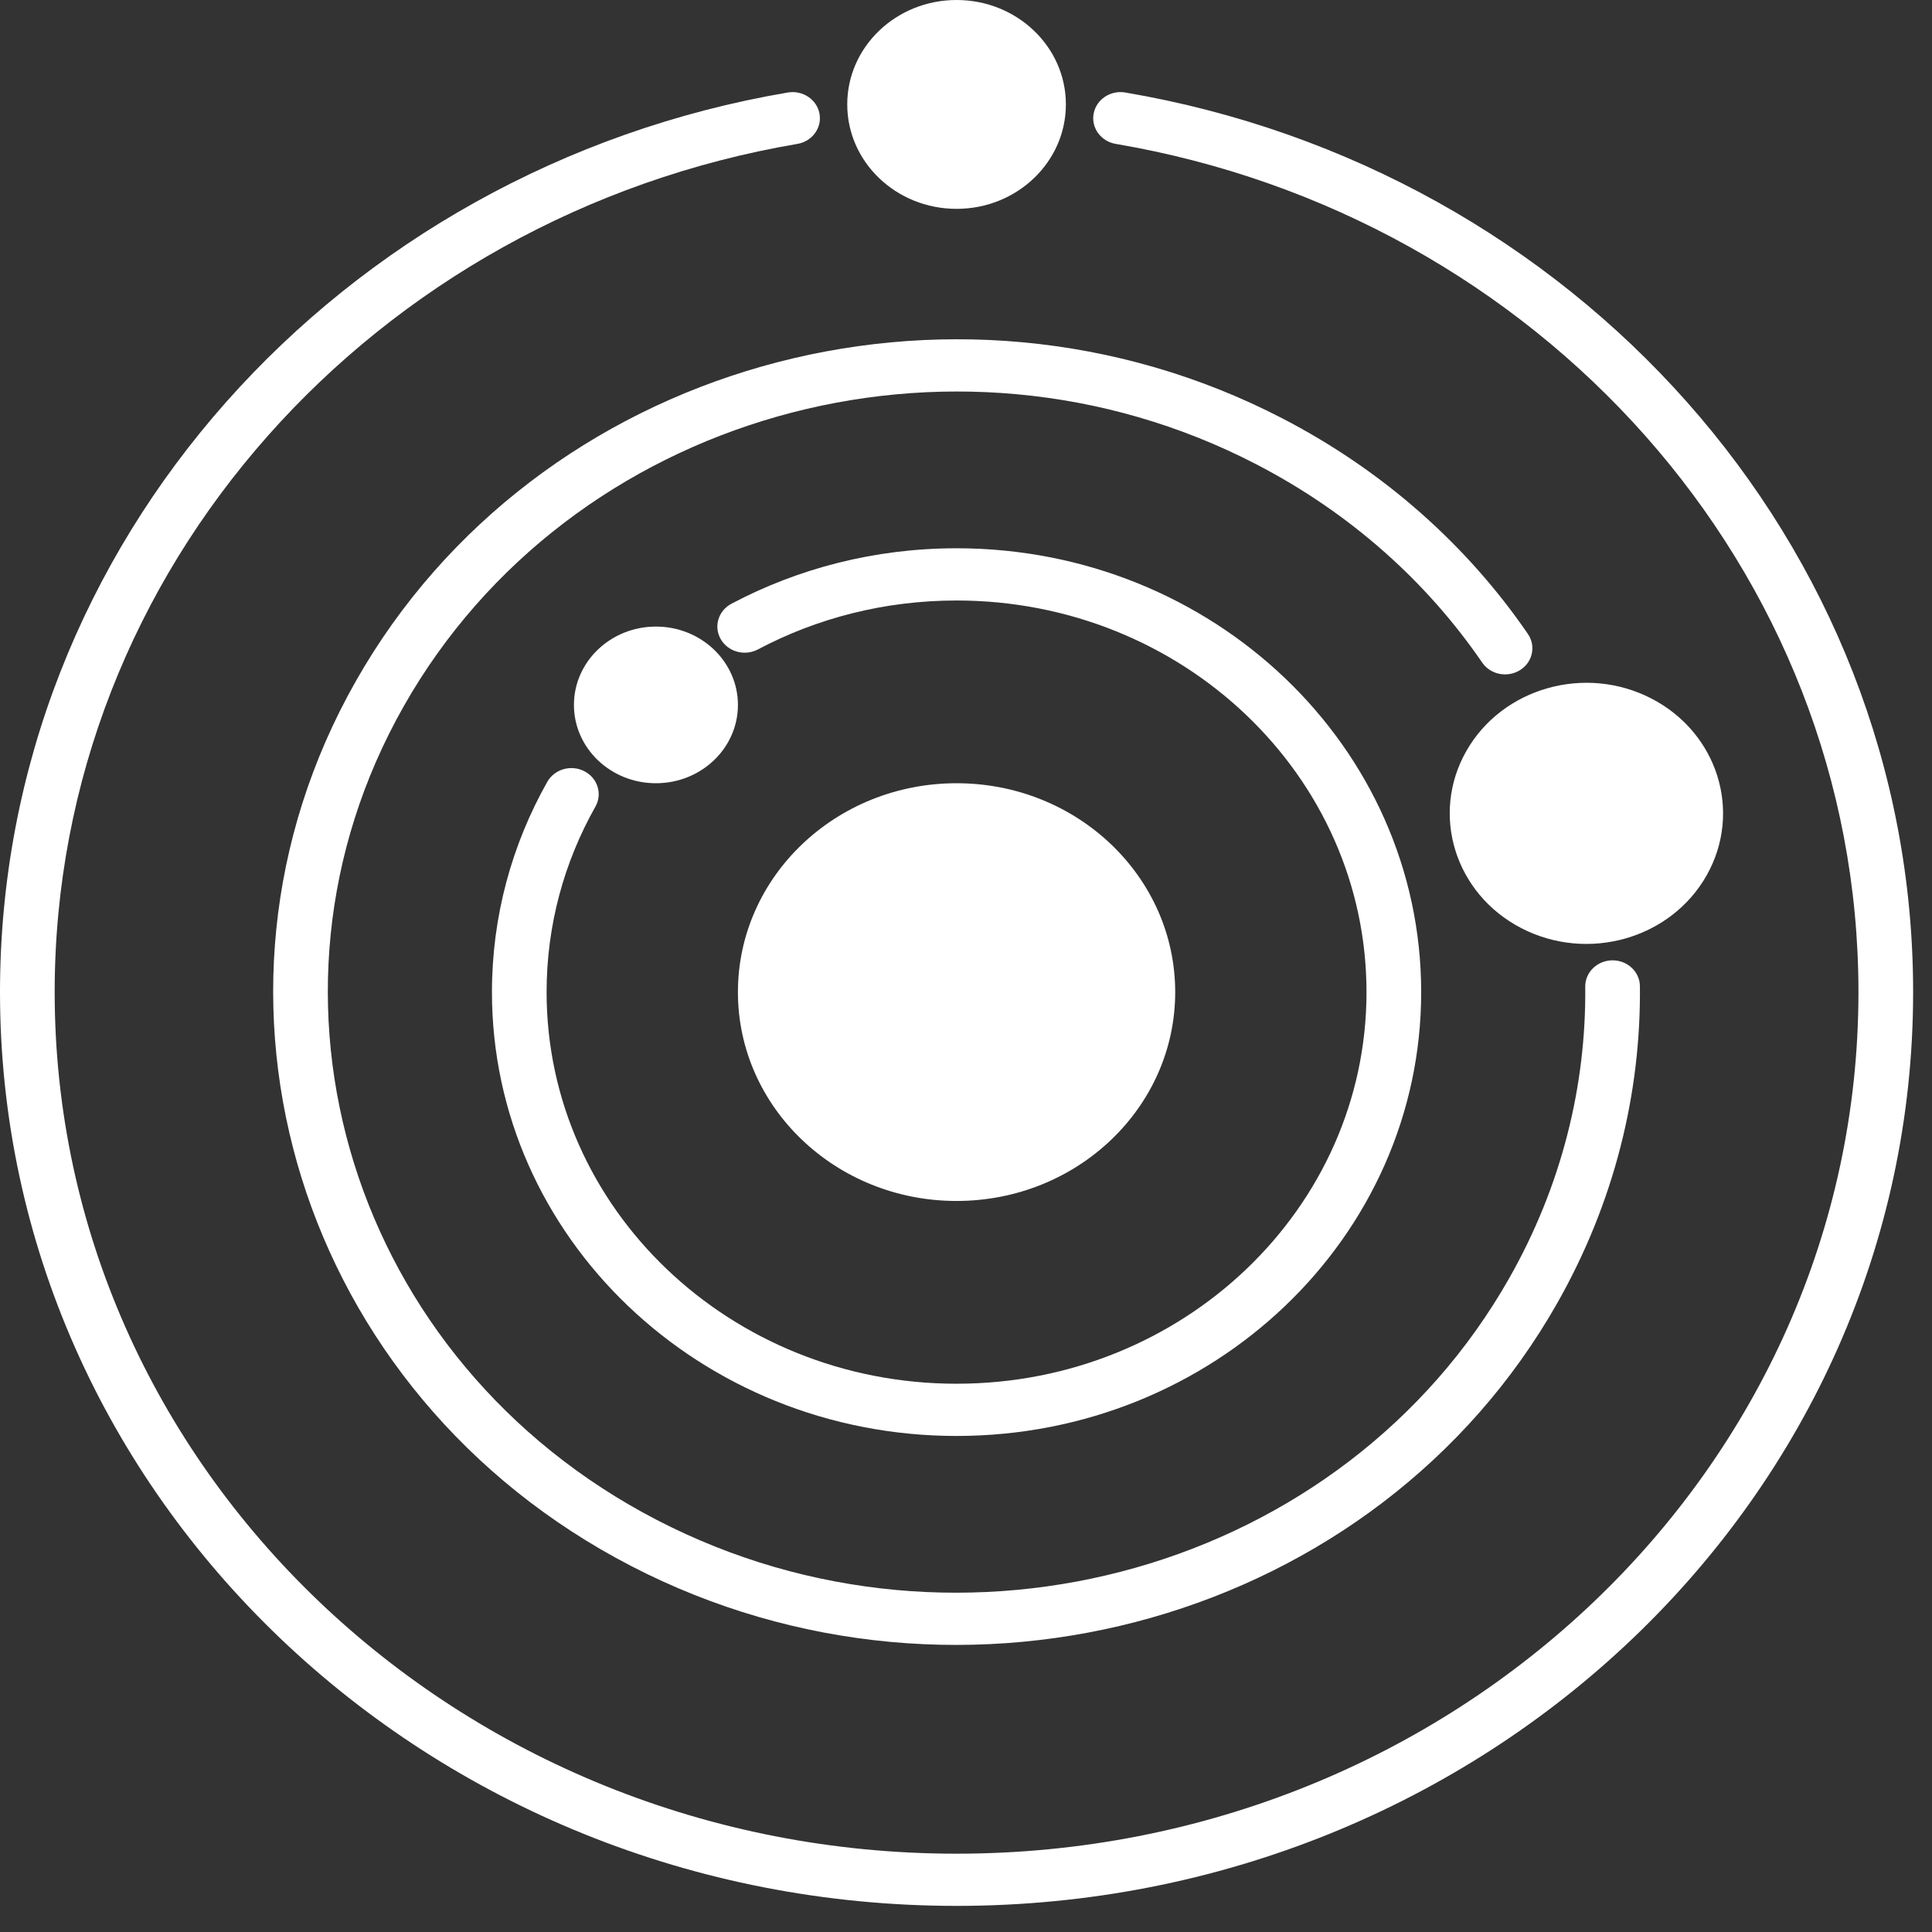 <svg width="60" height="60" viewBox="0 0 60 60" fill="none" xmlns="http://www.w3.org/2000/svg">
<rect x="0" y="0" width="60" height="60" fill="#333333" stroke="none"/>
<path d="M36.497 30.811C36.497 34.393 33.457 37.297 29.707 37.297C25.957 37.297 22.917 34.393 22.917 30.811C22.917 27.228 25.957 24.324 29.707 24.324C33.457 24.324 36.497 27.228 36.497 30.811Z" fill="white"/>
<path fill-rule="evenodd" clip-rule="evenodd" d="M29.707 18.649C27.467 18.649 25.365 19.2 23.539 20.168C23.129 20.386 22.612 20.244 22.385 19.853C22.157 19.461 22.305 18.968 22.715 18.75C24.787 17.652 27.172 17.027 29.707 17.027C37.676 17.027 44.136 23.198 44.136 30.811C44.136 38.423 37.676 44.595 29.707 44.595C21.738 44.595 15.278 38.423 15.278 30.811C15.278 28.449 15.9 26.224 16.997 24.28C17.22 23.886 17.735 23.738 18.147 23.951C18.56 24.163 18.714 24.655 18.492 25.049C17.524 26.763 16.975 28.725 16.975 30.811C16.975 37.528 22.675 42.973 29.707 42.973C36.738 42.973 42.438 37.528 42.438 30.811C42.438 24.094 36.738 18.649 29.707 18.649Z" fill="white"/>
<path d="M22.917 21.892C22.917 23.235 21.777 24.324 20.37 24.324C18.964 24.324 17.824 23.235 17.824 21.892C17.824 20.549 18.964 19.459 20.37 19.459C21.777 19.459 22.917 20.549 22.917 21.892Z" fill="white"/>
<path fill-rule="evenodd" clip-rule="evenodd" d="M46.87 39.696C48.506 36.813 49.263 33.702 49.231 30.642C49.227 30.195 49.603 29.828 50.072 29.824C50.54 29.819 50.924 30.178 50.929 30.626C50.963 33.955 50.139 37.337 48.362 40.469C42.779 50.311 29.9 53.966 19.597 48.632C9.293 43.298 5.467 30.995 11.051 21.153C16.635 11.31 29.514 7.655 39.817 12.989C43.014 14.644 45.588 16.972 47.451 19.689C47.708 20.064 47.598 20.566 47.206 20.811C46.814 21.057 46.288 20.952 46.031 20.577C44.319 18.079 41.951 15.939 39.008 14.415C29.529 9.508 17.68 12.87 12.543 21.925C7.406 30.981 10.926 42.299 20.405 47.207C29.884 52.114 41.733 48.751 46.87 39.696Z" fill="white"/>
<path d="M47.245 28.824C45.185 27.757 44.419 25.297 45.536 23.328C46.653 21.36 49.229 20.628 51.289 21.695C53.35 22.762 54.115 25.223 52.998 27.191C51.882 29.16 49.306 29.891 47.245 28.824Z" fill="white"/>
<path fill-rule="evenodd" clip-rule="evenodd" d="M25.45 3.529C25.532 3.97 25.224 4.391 24.763 4.469C11.652 6.699 1.698 17.645 1.698 30.811C1.698 45.588 14.238 57.568 29.707 57.568C45.176 57.568 57.716 45.588 57.716 30.811C57.716 17.645 47.762 6.699 34.651 4.469C34.189 4.391 33.882 3.97 33.964 3.529C34.046 3.088 34.487 2.794 34.948 2.873C48.855 5.238 59.414 16.846 59.414 30.811C59.414 46.484 46.113 59.189 29.707 59.189C13.3 59.189 0 46.484 0 30.811C0 16.846 10.559 5.238 24.465 2.873C24.927 2.794 25.368 3.088 25.45 3.529Z" fill="white"/>
<path d="M33.102 3.243C33.102 5.034 31.582 6.486 29.707 6.486C27.832 6.486 26.312 5.034 26.312 3.243C26.312 1.452 27.832 0 29.707 0C31.582 0 33.102 1.452 33.102 3.243Z" fill="white"/>
</svg>
